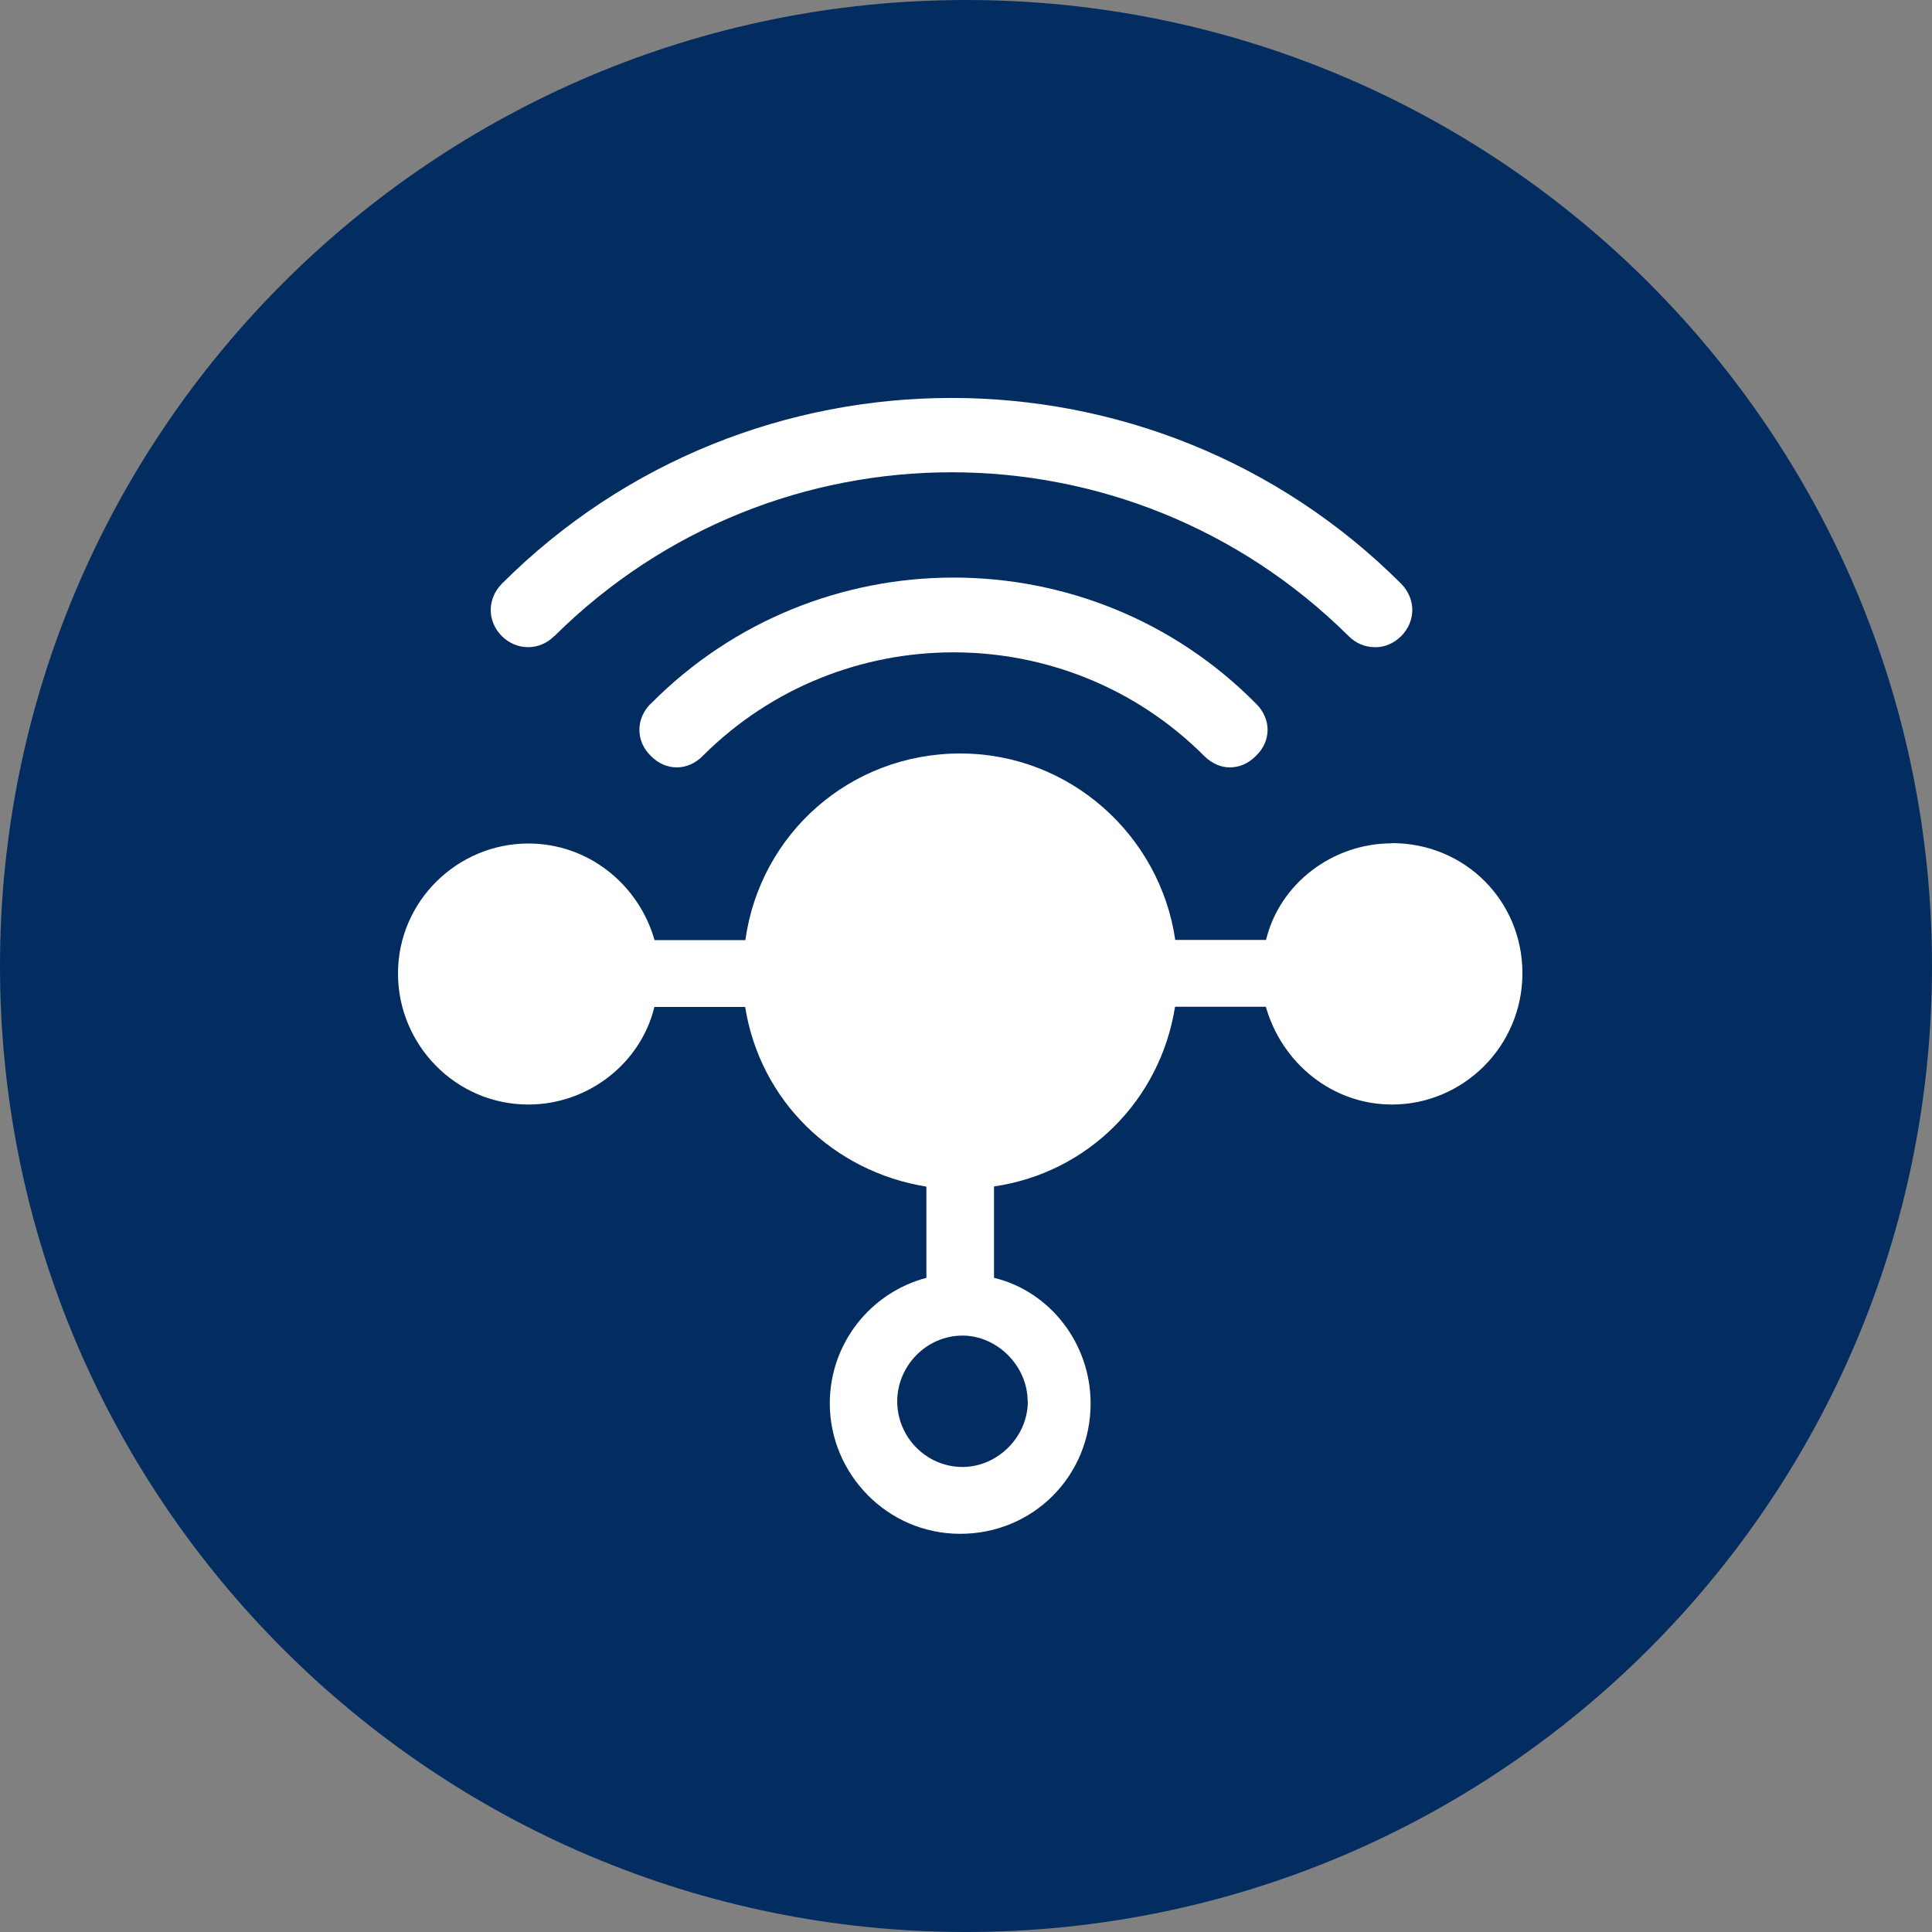 <svg xmlns="http://www.w3.org/2000/svg" xmlns:lucid="lucid" width="100" height="100"><rect width="100%" height="100%" fill="#808080" stroke="none"/><g lucid:page-tab-id="0_0" stroke="#000" stroke-opacity="0"><path d="M100 50c0 27.6-22.4 50-50 50S0 77.6 0 50 22.4 0 50 0s50 22.4 50 50z" fill="#032d60"/><path d="M72.05 43.65c-3.1 0-5.82 2.1-6.52 5h-4.7C60.05 43.26 55.4 39 49.7 39c-5.7 0-10.36 4.16-11.12 9.66h-4.7c-.83-2.9-3.44-5-6.53-5-3.67 0-6.75 2.98-6.75 6.73 0 3.67 2.97 6.78 6.75 6.78 3.1 0 5.82-2.14 6.52-5.05h4.7c.77 4.85 4.55 8.52 9.38 9.3v4.72c-2.9.77-5 3.4-5 6.5 0 3.64 2.97 6.75 6.75 6.75s6.75-3 6.75-6.75c0-3.1-2.1-5.8-5-6.5v-4.73c4.83-.7 8.6-4.44 9.37-9.3h4.7c.83 2.92 3.44 5.06 6.53 5.06 3.67 0 6.75-3 6.75-6.8 0-3.74-2.97-6.73-6.75-6.73zM53.2 72.53c0 1.86-1.58 3.4-3.38 3.4-1.87 0-3.38-1.54-3.38-3.4 0-1.82 1.5-3.4 3.38-3.4 1.8 0 3.37 1.58 3.37 3.4z" fill="#fff"/><path d="M33.68 36.42c-.78.78-.78 1.94 0 2.7.78.8 1.92.8 2.7 0 7.15-7.14 18.8-7.14 25.94 0 .4.4.87.6 1.33.6.5 0 .97-.2 1.36-.6.8-.76.8-1.92 0-2.7-8.6-8.7-22.7-8.7-31.32 0z" fill="#fff"/><path d="M28.7 32.92c11.4-11.3 29.7-11.3 41.1 0 .4.4.87.58 1.4.58.47 0 .95-.2 1.33-.58.76-.77.76-1.92 0-2.7-12.83-12.83-33.73-12.83-46.56 0-.76.78-.76 1.93 0 2.7.77.77 1.96.77 2.72 0z" fill="#fff"/></g></svg>